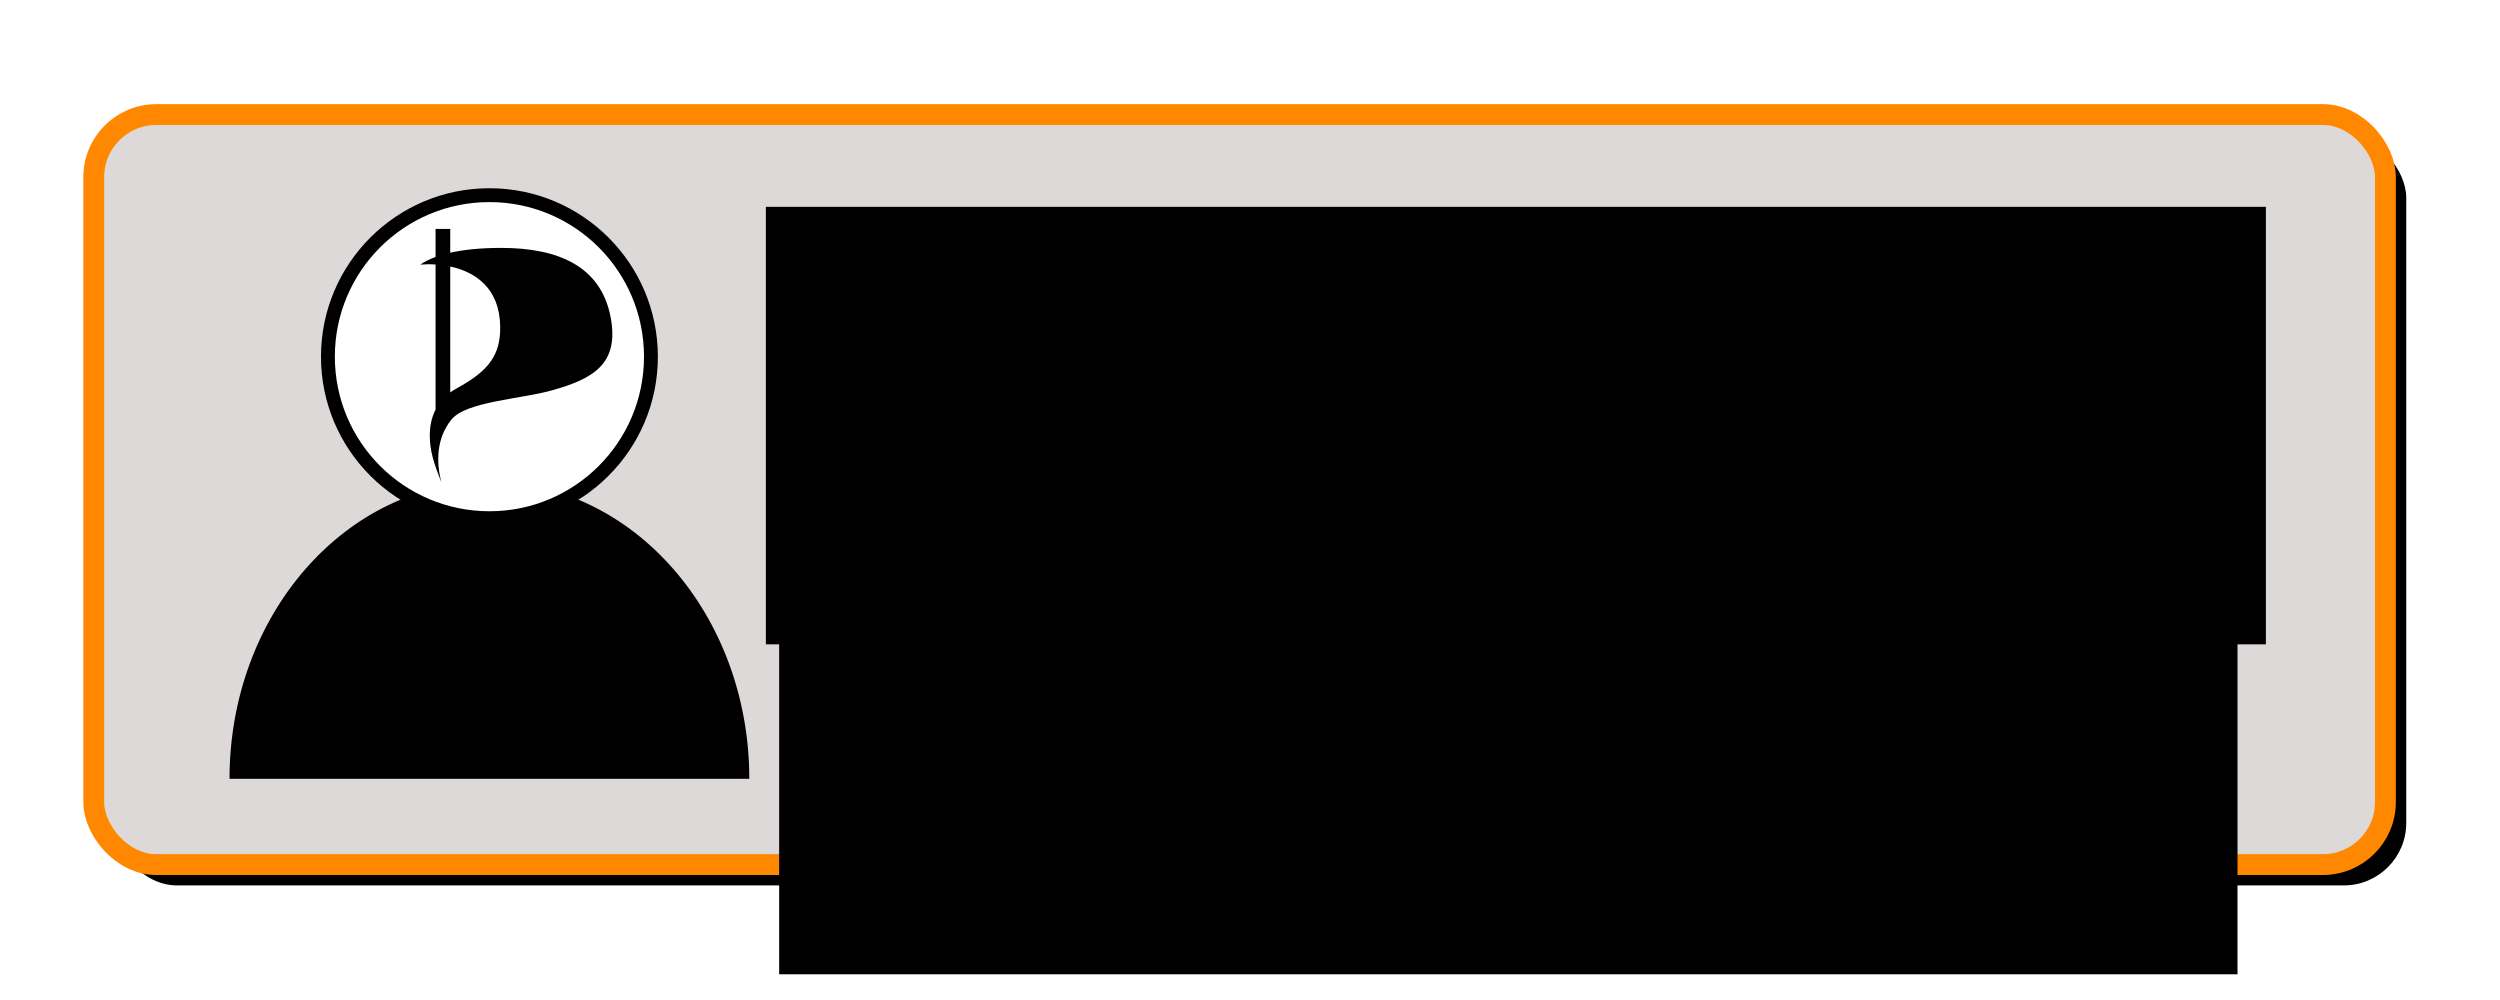<svg xmlns="http://www.w3.org/2000/svg" xmlns:svg="http://www.w3.org/2000/svg" xmlns:xlink="http://www.w3.org/1999/xlink" id="svg2410" width="120" height="48" version="1.0"><defs id="defs2412"><linearGradient id="XMLID_1_" x1="125.458" x2="125.458" y1="306.082" y2="173" gradientUnits="userSpaceOnUse"><stop style="stop-color:#b6c5d4;stop-opacity:1" id="stop2194" offset="0"/><stop style="stop-color:#e4ebf2;stop-opacity:1" id="stop2198" offset="1"/></linearGradient><linearGradient id="linearGradient5254" x1="125.458" x2="125.458" y1="306.082" y2="173" gradientTransform="matrix(0.69,0,0,0.569,350.516,267.55)" gradientUnits="userSpaceOnUse" xlink:href="#XMLID_1_"/><linearGradient id="XMLID_4_" x1="127.588" x2="127.588" y1="238.288" y2="256.012" gradientTransform="matrix(1.157,0,0,1.157,297.626,127.663)" gradientUnits="userSpaceOnUse"><stop style="stop-color:#ff7b00;stop-opacity:1" id="stop2218" offset="0"/><stop style="stop-color:#ffa947;stop-opacity:1" id="stop2220" offset=".972"/><stop style="stop-color:#ff9f31;stop-opacity:1" id="stop2222" offset="1"/></linearGradient><linearGradient id="linearGradient7835" x1="77.544" x2="77.544" y1="217.941" y2="259.361" gradientTransform="matrix(1.157,0,0,1.157,297.626,127.663)" gradientUnits="userSpaceOnUse" xlink:href="#XMLID_5_"/><linearGradient id="XMLID_6_" x1="80.47" x2="80.47" y1="223.72" y2="254.085" gradientTransform="matrix(1.157,0,0,1.157,297.626,127.663)" gradientUnits="userSpaceOnUse"><stop style="stop-color:black;stop-opacity:1" id="stop2252" offset="0"/><stop style="stop-color:black;stop-opacity:1" id="stop2254" offset=".409"/><stop style="stop-color:#4c4c4c;stop-opacity:1" id="stop2256" offset=".909"/><stop style="stop-color:#363636;stop-opacity:1" id="stop2258" offset="1"/></linearGradient><linearGradient id="XMLID_8_" x1="78.344" x2="78.344" y1="217.941" y2="230.985" gradientTransform="matrix(1.157,0,0,1.157,297.626,127.663)" gradientUnits="userSpaceOnUse"><stop style="stop-color:black;stop-opacity:1" id="stop2288" offset="0"/><stop style="stop-color:#636363;stop-opacity:1" id="stop2290" offset="1"/></linearGradient><linearGradient id="XMLID_10_" x1="121.349" x2="121.349" y1="223.72" y2="231.766" gradientTransform="matrix(0.935,0,0,0.935,7.142,-28.559)" gradientUnits="userSpaceOnUse"><stop style="stop-color:#545454;stop-opacity:1" id="stop2342" offset="0"/><stop style="stop-color:#666;stop-opacity:1" id="stop2344" offset=".349"/><stop style="stop-color:#7d7d7d;stop-opacity:1" id="stop2346" offset="1"/></linearGradient><linearGradient id="linearGradient14383" x1="121.349" x2="121.349" y1="223.72" y2="231.766" gradientTransform="matrix(0.877,0,0,0.877,291.77,136.198)" gradientUnits="userSpaceOnUse" spreadMethod="reflect" xlink:href="#XMLID_10_"/><linearGradient id="XMLID_5_" x1="77.544" x2="77.544" y1="217.941" y2="259.361" gradientTransform="matrix(0.935,0,0,0.935,-293.586,-9.6)" gradientUnits="userSpaceOnUse"><stop style="stop-color:black;stop-opacity:1" id="stop2243" offset="0"/><stop style="stop-color:black;stop-opacity:1" id="stop2245" offset=".511"/><stop style="stop-color:#454545;stop-opacity:1" id="stop2247" offset="1"/></linearGradient><linearGradient id="linearGradient7833" x1="77.544" x2="77.544" y1="217.941" y2="259.361" gradientTransform="matrix(1.157,0,0,1.157,297.626,127.663)" gradientUnits="userSpaceOnUse" xlink:href="#XMLID_5_"/><filter id="filter3877"><feGaussianBlur id="feGaussianBlur3879" stdDeviation=".547"/></filter></defs><rect style="color:#000;fill:#000;fill-opacity:1;fill-rule:nonzero;stroke:none;stroke-width:1;stroke-miterlimit:4;stroke-opacity:1;stroke-dasharray:none;marker:none;visibility:visible;display:inline;overflow:visible;enable-background:accumulate;opacity:1;filter:url(#filter3877)" id="rect3016-7" width="110" height="36" x="5.5" y="6.5" rx="3" ry="3"/><rect style="color:#000;fill:#ddd9d9;fill-opacity:1;fill-rule:nonzero;stroke:#f80;stroke-width:1;stroke-miterlimit:4;stroke-opacity:1;stroke-dasharray:none;marker:none;visibility:visible;display:inline;overflow:visible;enable-background:accumulate" id="rect3016" width="110" height="36" x="4.5" y="5.5" rx="3" ry="3"/><g id="g3831" transform="matrix(0.438,0,0,0.438,36.727,19.073)"><path id="path3020" d="m -53.848,45.507 c 0,-8.204 10.547,-14.854 23.558,-14.854 13.011,1e-6 23.558,6.651 23.558,14.854 l -23.558,0 z" transform="matrix(1.209,0,0,2.191,6.403,-57.902)" style="fill:#000;fill-opacity:1;fill-rule:nonzero;stroke:none"/><g id="g3825" transform="translate(4.664,-9.198)"><path style="fill:#fff;fill-opacity:1;fill-rule:nonzero;stroke:none" id="path3051" d="m -18.874,30.587 c 0,10.469 -8.487,18.956 -18.956,18.956 -10.469,0 -18.956,-8.487 -18.956,-18.956 0,-10.469 8.487,-18.956 18.956,-18.956 10.469,0 18.956,8.487 18.956,18.956 z" transform="matrix(0.947,0,0,0.947,0.949,-24.227)"/><g id="g3821" transform="translate(-16.576,1.723)"><path d="m -18.304,-15.442 c 10.195,0 18.459,8.265 18.459,18.46 0,10.195 -8.264,18.459 -18.459,18.459 -10.195,0 -18.459,-8.265 -18.459,-18.459 0,-10.195 8.265,-18.46 18.459,-18.46 z m 0,1.519 c -9.356,0 -16.94,7.584 -16.94,16.941 0,9.356 7.584,16.94 16.94,16.94 9.356,0 16.94,-7.584 16.94,-16.94 0,-9.356 -7.584,-16.941 -16.94,-16.941 z" style="fill:#000;fill-opacity:1" id="use12731"/><path id="use12733" d="m -22.598,-6.863 0,13.799 c 0.214,-0.157 0.447,-0.305 0.7,-0.443 3.512,-1.913 4.829,-3.644 4.774,-6.818 -0.073,-4.219 -2.782,-5.959 -5.474,-6.539 z m -1.61,-4.116 1.61,0 0,2.603 c 1.43,-0.322 3.264,-0.528 5.588,-0.528 6.215,0 10.919,1.986 11.988,7.59 0.995,5.215 -2.049,6.782 -6.404,8.015 -3.44,0.974 -9.447,1.213 -11.057,3.225 -1.61,2.012 -1.68,4.564 -1.09,6.846 -0.832,-2.091 -1.268,-3.456 -1.268,-5.121 0,-0.903 0.162,-1.902 0.633,-2.832 l 0,-15.905 c -0.599,-0.038 -1.167,-0.028 -1.672,0.014 0.426,-0.296 0.976,-0.583 1.672,-0.839 l 0,-3.07 z"/></g></g></g><flowRoot id="flowRoot3842" transform="translate(-3.738,1.928)" xml:space="preserve" style="font-size:14px;font-style:normal;font-variant:normal;font-weight:700;font-stretch:normal;text-align:start;line-height:125%;letter-spacing:0;word-spacing:0;writing-mode:lr-tb;text-anchor:start;fill:#000;fill-opacity:1;stroke:none;font-family:DejaVu Sans Condensed;-inkscape-font-specification:'DejaVu Sans Condensed, Bold'"><flowRegion id="flowRegion3844"><rect id="rect3846" width="72" height="21" x="40.5" y="8" style="font-size:14px;font-style:normal;font-variant:normal;font-weight:700;font-stretch:normal;text-align:start;line-height:125%;writing-mode:lr-tb;text-anchor:start;font-family:DejaVu Sans Condensed;-inkscape-font-specification:'DejaVu Sans Condensed, Bold'"/></flowRegion><flowPara id="flowPara3848" style="font-size:15px">PiratenID</flowPara></flowRoot><flowRoot id="flowRoot3842-9" transform="translate(-3.1,18.016)" xml:space="preserve" style="font-size:13px;font-style:normal;font-variant:normal;font-weight:400;font-stretch:normal;text-align:end;line-height:125%;letter-spacing:0;word-spacing:0;writing-mode:lr-tb;text-anchor:end;fill:#000;fill-opacity:1;stroke:none;font-family:DejaVu Sans;-inkscape-font-specification:DejaVu Sans"><flowRegion id="flowRegion3844-8"><rect id="rect3846-7" width="70" height="20.75" x="40.5" y="8" style="font-size:13px;font-style:normal;font-variant:normal;font-weight:400;font-stretch:normal;text-align:end;line-height:125%;writing-mode:lr-tb;text-anchor:end;font-family:DejaVu Sans;-inkscape-font-specification:DejaVu Sans"/></flowRegion><flowPara id="flowPara3848-3" style="font-size:12px;font-style:normal;font-variant:normal;font-weight:400;font-stretch:normal;text-align:end;text-anchor:end;font-family:DejaVu Sans;-inkscape-font-specification:DejaVu Sans">Login</flowPara></flowRoot></svg>